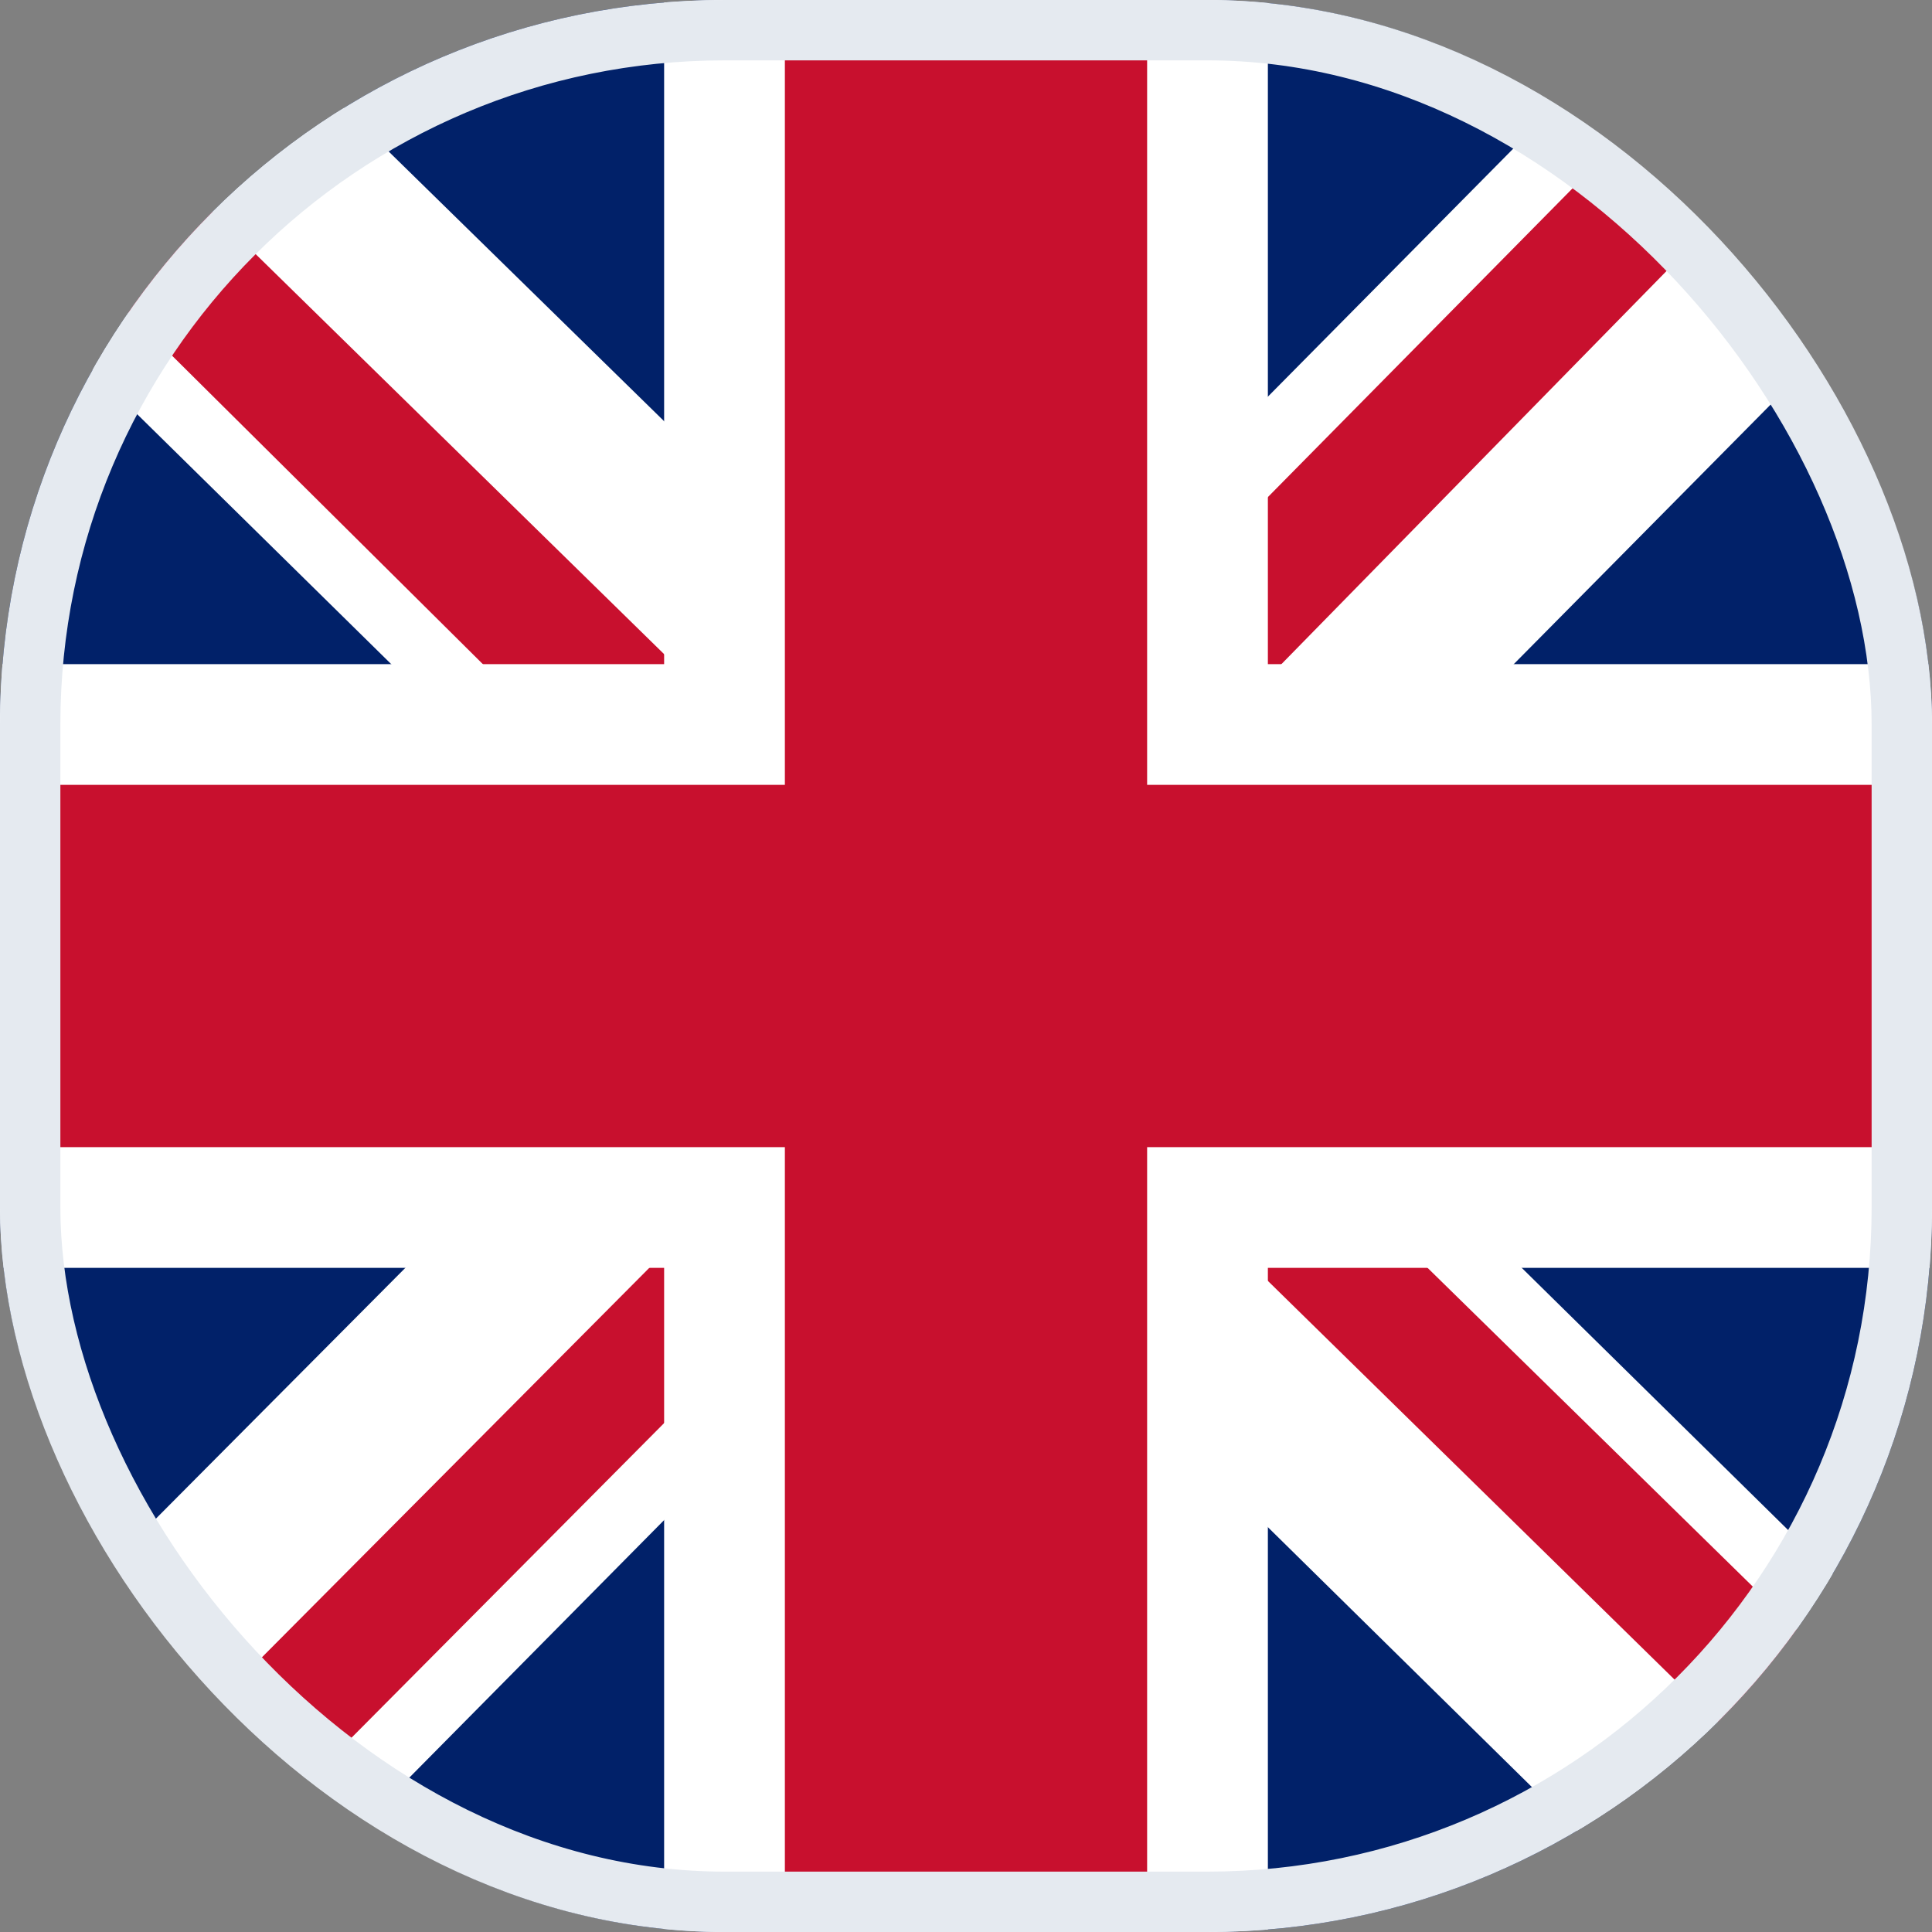 <svg width="32" height="32" viewBox="0 0 32 32" fill="none" xmlns="http://www.w3.org/2000/svg">
<rect x="0" y="0" width="32" height="32" fill="#808080" stroke="none"/>
<g id="United Kingdom (GB)">
<g clip-path="url(#clip0_243_2091)">
<path id="Vector" d="M0 0H32V32H0V0Z" fill="#012169"/>
<path id="Vector_2" d="M32 0V4L20.125 16L32 27.688V32H27.812L15.875 20.25L4.25 32H0V27.75L11.625 16.062L0 4.625V0H3.875L15.875 11.75L27.5 0H32Z" fill="white"/>
<path id="Vector_3" d="M11.5 20.25L12.188 22.375L2.625 32H0V31.812L11.5 20.25ZM19.25 19.5L22.625 20L32 29.188V32L19.25 19.5ZM32 0L20 12.25L19.75 9.5L29.125 0H32ZM0 0.062L12.062 11.875L8.375 11.375L0 3.062V0.062Z" fill="#C8102E"/>
<path id="Vector_4" d="M11 0V32H21V0H11ZM0 11V21H32V11H0Z" fill="white"/>
<path id="Vector_5" d="M0 13V19H32V13H0ZM13 0V32H19V0H13Z" fill="#C8102E"/>
</g>
<rect x="0.5" y="0.5" width="31" height="31" rx="11.5" stroke="#E5EAF0"/>
</g>
<defs>
<clipPath id="clip0_243_2091">
<rect width="32" height="32" rx="12" fill="white"/>
</clipPath>
</defs>
</svg>

